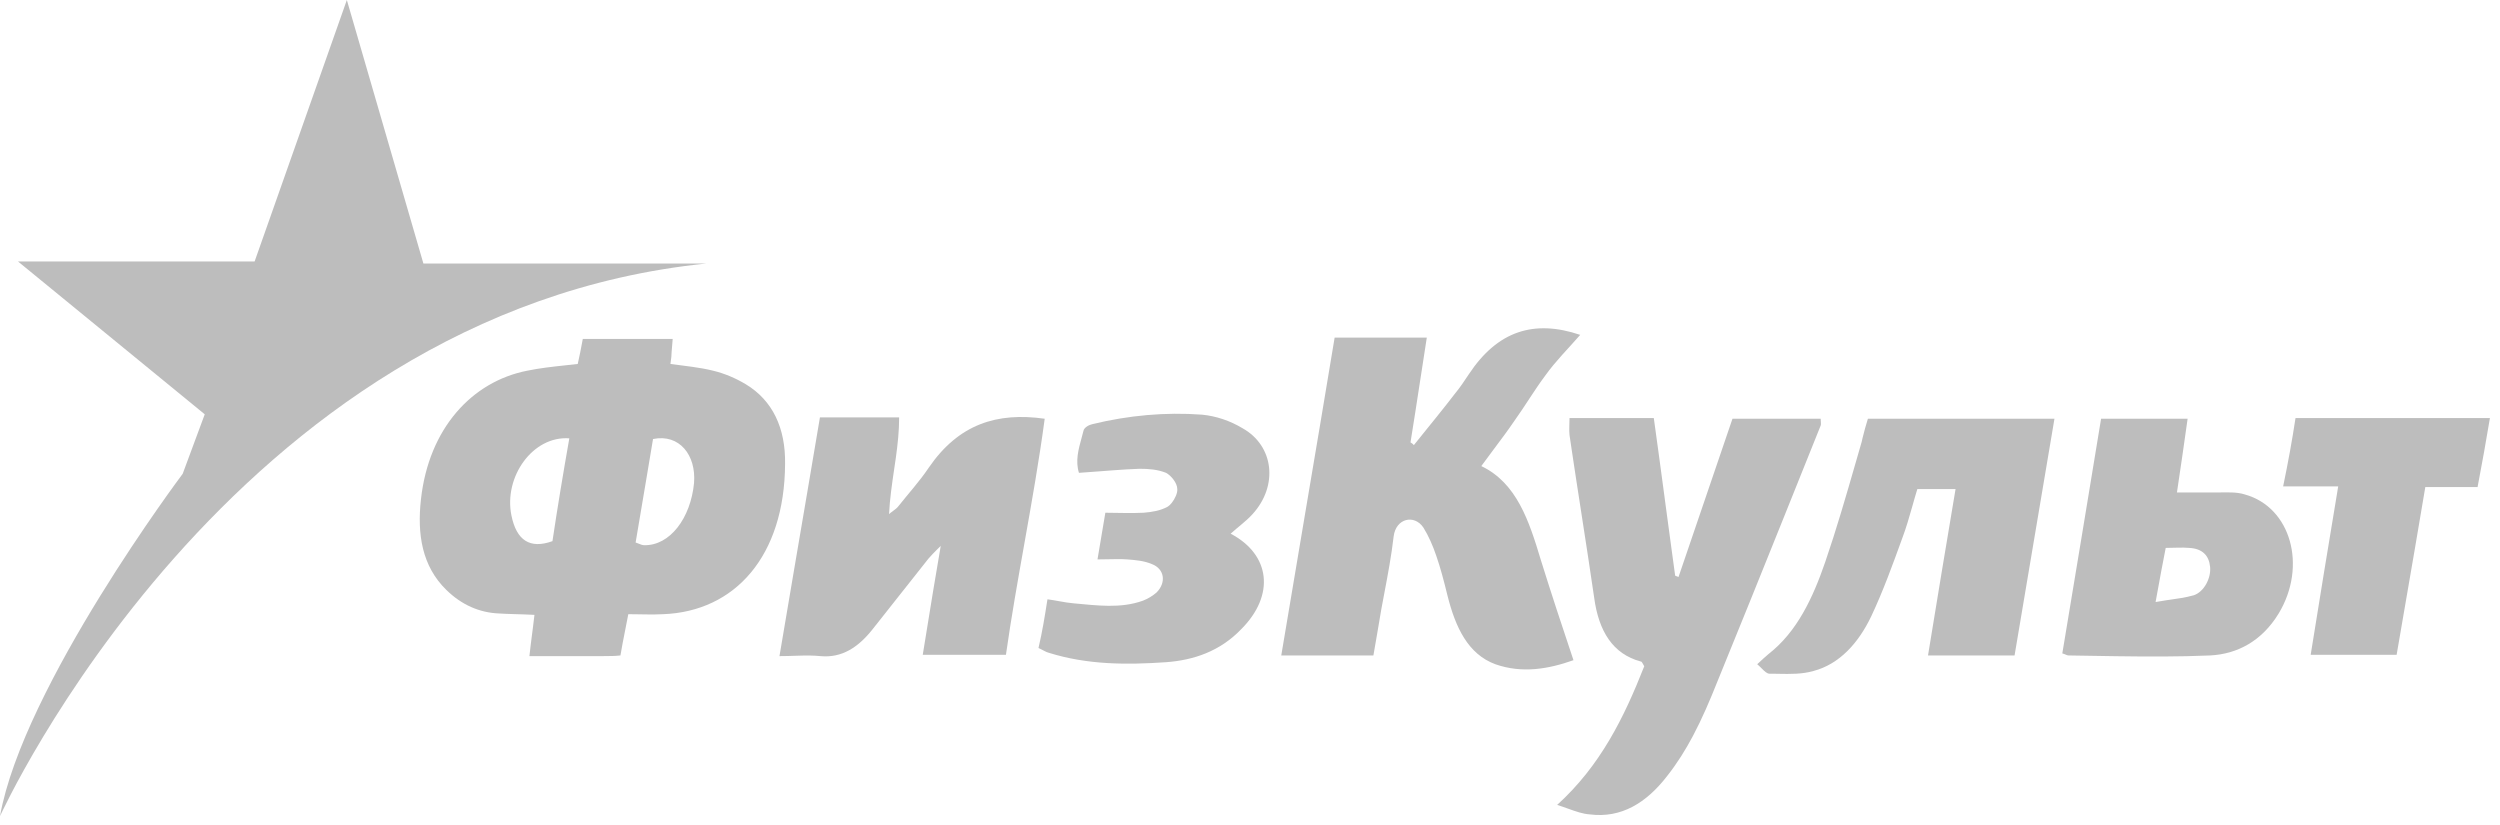 <svg width="194" height="64" viewBox="0 0 194 64" version="1.1" xmlns="http://www.w3.org/2000/svg" xmlns:xlink="http://www.w3.org/1999/xlink">
<title>fizkult</title>
<desc>Created using Figma</desc>
<g id="Canvas" transform="translate(50957 20828)">
<g id="fizkult">
<use xlink:href="#path0_fill" transform="translate(-50957 -20828)" fill="#BDBDBD"/>
<use xlink:href="#path1_fill" transform="translate(-50957 -20828)" fill="#BDBDBD"/>
<use xlink:href="#path2_fill" transform="translate(-50957 -20828)" fill="#BDBDBD"/>
<use xlink:href="#path3_fill" transform="translate(-50957 -20828)" fill="#BDBDBD"/>
<use xlink:href="#path4_fill" transform="translate(-50957 -20828)" fill="#BDBDBD"/>
<use xlink:href="#path5_fill" transform="translate(-50957 -20828)" fill="#BDBDBD"/>
<use xlink:href="#path6_fill" transform="translate(-50957 -20828)" fill="#BDBDBD"/>
<use xlink:href="#path7_fill" transform="translate(-50957 -20828)" fill="#BDBDBD"/>
<use xlink:href="#path8_fill" transform="translate(-50957 -20828)" fill="#BDBDBD"/>
</g>
</g>
<defs>
<path id="path0_fill" d="M 26.915 0L 19.759 20.288L 1.395 20.288L 15.888 32.15L 14.177 36.766C 14.177 36.766 1.801 53.243 0 63.334C 0 63.334 17.778 24.206 54.819 20.449L 32.856 20.449L 26.915 0Z"/>
<path id="path1_fill" fill-rule="evenodd" d="M 41.083 50.914C 41.145 50.333 41.208 49.836 41.271 49.348L 41.363 48.634L 41.474 47.713C 40.887 47.681 40.331 47.669 39.789 47.652L 39.226 47.632L 38.772 47.608C 37.201 47.556 35.806 46.926 34.629 45.771C 32.753 43.934 32.361 41.468 32.667 38.739C 33.278 33.228 36.635 29.607 40.908 28.767C 41.888 28.564 42.892 28.455 43.922 28.344L 44.833 28.242C 44.962 27.665 45.094 27.035 45.225 26.3L 52.201 26.3C 52.179 26.484 52.169 26.655 52.158 26.825C 52.147 26.996 52.136 27.166 52.115 27.35C 52.115 27.455 52.108 27.569 52.097 27.688C 52.079 27.865 52.054 28.053 52.027 28.242C 53.161 28.4 54.294 28.505 55.34 28.767C 56.214 28.977 57.085 29.344 57.871 29.817C 59.962 31.076 60.967 33.228 60.922 36.01C 60.879 43.147 57.042 47.451 51.461 47.661C 51.008 47.688 50.542 47.687 50.072 47.679L 49.674 47.672C 49.371 47.666 49.063 47.661 48.756 47.661L 48.517 48.882L 48.501 48.964C 48.373 49.609 48.253 50.226 48.147 50.862L 47.825 50.891L 47.545 50.905C 47.29 50.914 47.042 50.914 46.795 50.914L 41.083 50.914ZM 44.179 34.015C 41.343 33.805 39.077 37.007 39.686 39.998C 40.08 41.94 41.126 42.622 42.871 41.993C 43.262 39.368 43.699 36.744 44.179 34.015ZM 49.324 42.098C 49.426 42.133 49.513 42.167 49.59 42.199C 49.744 42.261 49.861 42.307 49.978 42.307C 51.983 42.36 53.597 40.208 53.858 37.479C 54.032 35.327 52.726 33.648 50.675 34.068L 50.133 37.306C 49.872 38.867 49.606 40.464 49.324 42.098Z"/>
<path id="path2_fill" d="M 116.04 51.545C 118.131 52.28 120.182 51.912 122.101 51.23C 121.185 48.501 120.356 45.982 119.571 43.463C 118.656 40.419 117.697 37.48 114.949 36.168C 115.287 35.704 115.617 35.263 115.939 34.831L 115.966 34.796C 116.512 34.068 117.033 33.37 117.522 32.651C 118.351 31.497 119.091 30.237 119.92 29.135C 120.705 28.033 121.664 27.088 122.624 25.986C 119.048 24.779 116.214 25.671 113.989 29.03C 113.641 29.555 113.292 30.08 112.9 30.552L 112.212 31.436L 111.468 32.368L 110.762 33.242L 109.716 34.541C 109.63 34.436 109.542 34.383 109.455 34.331C 109.716 32.723 109.962 31.115 110.212 29.484L 110.217 29.455L 110.72 26.196L 103.568 26.196C 102.804 30.827 102.024 35.442 101.239 40.087C 100.637 43.654 100.031 47.238 99.426 50.863L 106.576 50.863C 106.672 50.295 106.765 49.757 106.857 49.239L 106.884 49.082C 106.993 48.461 107.096 47.87 107.187 47.294L 107.403 46.142C 107.689 44.636 107.974 43.131 108.147 41.626C 108.321 40.209 109.761 39.894 110.458 40.944C 110.85 41.573 111.198 42.361 111.461 43.148C 111.623 43.613 111.766 44.089 111.901 44.572C 112.054 45.124 112.194 45.684 112.332 46.244C 112.943 48.658 113.903 50.758 116.04 51.545Z"/>
<path id="path3_fill" d="M 120.834 62.461C 124.191 59.417 126.022 55.691 127.593 51.703C 127.462 51.492 127.419 51.335 127.331 51.335C 125.151 50.758 124.062 48.974 123.711 46.402C 123.404 44.279 123.073 42.142 122.743 40.005L 122.277 36.983L 121.957 34.858L 121.794 33.754C 121.751 33.334 121.794 32.966 121.794 32.441L 128.335 32.441C 128.616 34.449 128.887 36.469 129.158 38.495L 129.207 38.871L 129.705 42.562L 129.992 44.67C 130.035 44.696 130.078 44.709 130.121 44.722C 130.165 44.735 130.209 44.749 130.253 44.775L 134.44 32.494L 141.285 32.494C 141.285 32.615 141.299 32.736 141.303 32.837L 141.303 32.91L 141.299 32.961C 141.297 32.983 141.292 33.002 141.285 33.019L 138.426 40.142C 136.715 44.401 134.997 48.666 133.261 52.91C 132.688 54.35 132.087 55.758 131.381 57.092C 130.801 58.188 130.148 59.234 129.381 60.205C 127.767 62.304 125.805 63.511 123.363 63.196C 122.82 63.16 122.297 62.972 121.693 62.755C 121.425 62.659 121.142 62.558 120.834 62.461Z"/>
<path id="path4_fill" d="M 71.606 50.81L 78.061 50.81C 78.474 47.904 78.984 45.033 79.495 42.158C 80.063 38.959 80.632 35.756 81.069 32.494C 77.362 31.969 74.396 32.913 72.085 36.272C 71.345 37.375 70.474 38.319 69.688 39.316C 69.586 39.441 69.467 39.528 69.323 39.633C 69.257 39.682 69.185 39.734 69.109 39.795L 68.991 39.894C 69.05 38.704 69.216 37.579 69.379 36.465L 69.521 35.494C 69.661 34.477 69.774 33.455 69.774 32.389L 63.627 32.389C 62.971 36.307 62.313 40.142 61.657 43.999C 61.267 46.289 60.877 48.588 60.487 50.915C 61.348 50.915 62.115 50.859 62.858 50.87C 63.131 50.874 63.4 50.887 63.67 50.915C 65.327 51.072 66.592 50.233 67.683 48.868C 68.414 47.933 69.158 46.998 69.902 46.062C 70.619 45.16 71.336 44.259 72.042 43.357C 72.136 43.245 72.238 43.132 72.362 43.003L 72.687 42.671L 73.002 42.36C 72.797 43.554 72.605 44.691 72.421 45.797C 72.138 47.511 71.872 49.151 71.606 50.81Z"/>
<path id="path5_fill" d="M 144.949 32.494L 159.426 32.494C 158.38 38.634 157.377 44.722 156.33 50.863L 149.614 50.863C 150.313 46.559 151.01 42.361 151.751 37.952L 148.786 37.952C 148.649 38.391 148.523 38.836 148.398 39.283C 148.16 40.119 147.921 40.962 147.609 41.783C 146.868 43.83 146.126 45.877 145.211 47.819C 144.209 49.918 142.726 51.545 140.719 52.07C 139.847 52.322 138.92 52.305 138.002 52.288L 137.732 52.283L 137.319 52.28C 137.116 52.28 136.932 52.095 136.717 51.879L 136.587 51.75L 136.449 51.621L 136.359 51.545C 136.708 51.23 136.97 50.968 137.231 50.758C 139.455 49.026 140.676 46.402 141.635 43.62C 142.503 41.092 143.254 38.492 144.007 35.879L 144.469 34.279L 144.532 33.998C 144.654 33.475 144.802 32.984 144.949 32.494Z"/>
<path id="path6_fill" fill-rule="evenodd" d="M 168.931 38.215C 169.236 36.168 169.497 34.383 169.759 32.494L 163.044 32.494C 162.041 38.634 161.038 44.67 160.035 50.705C 160.253 50.758 160.384 50.863 160.515 50.863L 164.221 50.922C 166.648 50.956 169.076 50.967 171.504 50.863C 173.596 50.758 175.515 49.761 176.823 47.609C 179.046 43.935 177.783 39.369 174.207 38.372C 173.553 38.162 172.812 38.215 172.113 38.215L 168.931 38.215ZM 168.471 46.527L 168.106 46.58C 167.84 46.619 167.565 46.663 167.274 46.717L 167.344 46.329C 167.615 44.847 167.817 43.727 168.059 42.518C 168.713 42.518 169.322 42.465 169.89 42.518C 170.893 42.571 171.416 43.095 171.504 43.987C 171.59 44.88 171.024 45.929 170.239 46.192C 169.91 46.286 169.581 46.353 169.242 46.41C 168.992 46.453 168.737 46.489 168.471 46.527Z"/>
<path id="path7_fill" d="M 81.285 46.506C 81.619 46.551 81.922 46.605 82.21 46.657C 82.598 46.726 82.959 46.791 83.335 46.821C 85.123 46.978 86.954 47.241 88.697 46.611C 88.89 46.534 89.073 46.444 89.244 46.342C 89.422 46.235 89.589 46.115 89.745 45.981C 90.529 45.194 90.354 44.144 89.395 43.777C 88.785 43.515 88.131 43.462 87.477 43.41C 86.988 43.375 86.501 43.386 85.987 43.398C 85.722 43.404 85.448 43.41 85.166 43.41C 85.384 42.15 85.558 41.1 85.775 39.788C 86.735 39.788 87.738 39.841 88.741 39.788C 89.395 39.736 90.049 39.631 90.617 39.316C 90.717 39.255 90.825 39.151 90.928 39.022C 91.177 38.708 91.389 38.25 91.357 37.952C 91.357 37.479 90.877 36.902 90.486 36.692C 89.831 36.429 89.134 36.377 88.437 36.377C 87.756 36.4 87.067 36.445 86.37 36.496L 85.438 36.567C 84.871 36.611 84.302 36.654 83.727 36.692C 83.437 35.778 83.689 34.864 83.932 33.98L 84.075 33.438C 84.118 33.176 84.512 32.966 84.773 32.913C 87.564 32.231 90.442 31.968 93.276 32.178C 94.367 32.283 95.456 32.651 96.416 33.228C 98.858 34.593 99.207 37.689 97.201 39.893C 96.93 40.194 96.633 40.451 96.331 40.704C 96.055 40.936 95.772 41.163 95.499 41.415C 98.596 43.042 98.944 46.191 96.329 48.815C 94.671 50.547 92.622 51.23 90.486 51.387C 87.434 51.597 84.381 51.597 81.373 50.652C 81.265 50.626 81.159 50.575 81.037 50.511C 80.909 50.445 80.765 50.365 80.587 50.285C 80.889 48.99 81.064 47.9 81.274 46.561L 81.285 46.506Z"/>
<path id="path8_fill" d="M 193.218 32.441L 178.132 32.441C 177.869 34.173 177.564 35.853 177.172 37.742L 181.445 37.742C 180.703 42.203 180.006 46.454 179.309 50.81L 185.979 50.81C 186.454 48.058 186.928 45.305 187.403 42.525L 188.204 37.795L 192.26 37.795C 192.609 35.958 192.914 34.279 193.218 32.441Z"/>
</defs>
</svg>
